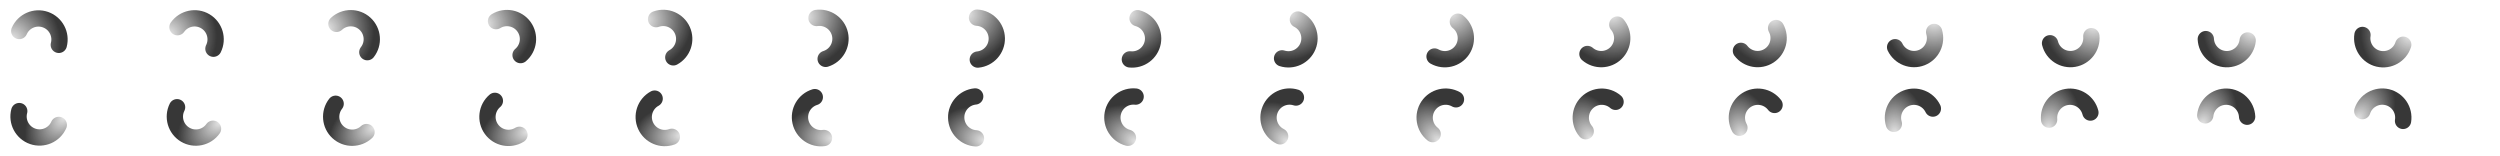 <?xml version="1.0" encoding="UTF-8" standalone="no"?>
<svg
   width="512"
   height="32"
   style="display:inline"
   version="1.1"
   id="svg49"
   sodipodi:docname="process-working-light.svg"
   inkscape:version="1.3.2 (091e20ef0f, 2023-11-25, custom)"
   xmlns:inkscape="http://www.inkscape.org/namespaces/inkscape"
   xmlns:sodipodi="http://sodipodi.sourceforge.net/DTD/sodipodi-0.dtd"
   xmlns:xlink="http://www.w3.org/1999/xlink"
   xmlns="http://www.w3.org/2000/svg"
   xmlns:svg="http://www.w3.org/2000/svg">
  <sodipodi:namedview
     id="namedview49"
     pagecolor="#ffffff"
     bordercolor="rgba(25, 25, 25, 0.87)"
     borderopacity="0.25"
     inkscape:showpageshadow="2"
     inkscape:pageopacity="0.0"
     inkscape:pagecheckerboard="0"
     inkscape:deskcolor="#d1d1d1"
     inkscape:zoom="25.344873"
     inkscape:cx="11.422428"
     inkscape:cy="14.855075"
     inkscape:window-width="1920"
     inkscape:window-height="1007"
     inkscape:window-x="0"
     inkscape:window-y="0"
     inkscape:window-maximized="1"
     inkscape:current-layer="g49" />
  <defs
     id="defs8">
    <linearGradient
       id="linearGradient10"
       inkscape:collect="always">
      <stop
         style="stop-color:rgba(25, 25, 25, 0.87);stop-opacity:0.12;"
         offset="0"
         id="stop11" />
      <stop
         style="stop-color:rgba(25, 25, 25, 0.87);stop-opacity:1;"
         offset="1"
         id="stop10" />
    </linearGradient>
    <linearGradient
       id="linearGradient17"
       inkscape:collect="always">
      <stop
         style="stop-color:rgba(25, 25, 25, 0.87);stop-opacity:0.119;"
         offset="0"
         id="stop18" />
      <stop
         style="stop-color:rgba(25, 25, 25, 0.87);stop-opacity:1;"
         offset="1"
         id="stop17" />
    </linearGradient>
    <radialGradient
       xlink:href="#a"
       id="c"
       cx="-.068"
       cy="188.519"
       r="27.33"
       fx="-.068"
       fy="188.519"
       gradientTransform="matrix(2.229 -1.287 1.209 2.094 -228.903 -208.087)"
       gradientUnits="userSpaceOnUse" />
    <radialGradient
       xlink:href="#b"
       id="d"
       cx=".054"
       cy="189.152"
       r="27.33"
       fx=".054"
       fy="189.152"
       gradientTransform="matrix(1.125 -.605 .568 1.057 -107.671 -11.948)"
       gradientUnits="userSpaceOnUse" />
    <radialGradient
       xlink:href="#a"
       id="as"
       cx="-.068"
       cy="188.519"
       r="27.33"
       fx="-.068"
       fy="188.519"
       gradientTransform="matrix(2.229 -1.287 1.209 2.094 -228.903 -208.087)"
       gradientUnits="userSpaceOnUse" />
    <radialGradient
       xlink:href="#b"
       id="at"
       cx=".054"
       cy="189.152"
       r="27.33"
       fx=".054"
       fy="189.152"
       gradientTransform="matrix(1.125 -.605 .568 1.057 -107.671 -11.948)"
       gradientUnits="userSpaceOnUse" />
    <linearGradient
       id="a">
      <stop
         offset="0"
         style="stop-color:#020102;stop-opacity:0"
         id="stop1" />
      <stop
         offset=".319"
         style="stop-color:#020102;stop-opacity:.153"
         id="stop2" />
      <stop
         offset=".543"
         style="stop-color:#020102;stop-opacity:.337"
         id="stop3" />
      <stop
         offset="1"
         style="stop-color:#020102;stop-opacity:1"
         id="stop4" />
    </linearGradient>
    <linearGradient
       id="b">
      <stop
         offset="0"
         style="stop-color:#020102;stop-opacity:0"
         id="stop5" />
      <stop
         offset=".319"
         style="stop-color:#020102;stop-opacity:0"
         id="stop6" />
      <stop
         offset=".751"
         style="stop-color:#020102;stop-opacity:.427"
         id="stop7" />
      <stop
         offset="1"
         style="stop-color:#020102;stop-opacity:1"
         id="stop8" />
    </linearGradient>
    <radialGradient
       inkscape:collect="always"
       xlink:href="#linearGradient17"
       id="radialGradient18"
       cx="-25.292"
       cy="198.638"
       fx="-25.292"
       fy="198.638"
       r="20.407"
       gradientTransform="matrix(1.418,-2.28,2.166,1.344,-412.551,-117.29)"
       gradientUnits="userSpaceOnUse" />
    <radialGradient
       inkscape:collect="always"
       xlink:href="#linearGradient10"
       id="radialGradient11"
       cx="-22.74"
       cy="193.236"
       fx="-22.74"
       fy="193.236"
       r="20.407"
       gradientTransform="matrix(2.435,1.019,-0.671,1.606,165.645,-81.325)"
       gradientUnits="userSpaceOnUse" />
  </defs>
  <g
     transform="translate(0 -16)"
     id="g49">
    <g
       id="ac"
       style="display:inline">
      <path
         d="m -29.348,202.146 c -11.861,-1.848 -20.301,-12.514 -19.374,-24.482 0.927,-11.968 10.909,-21.206 22.913,-21.206"
         style="display:inline;fill:none;stroke:url(#radialGradient18);stroke-width:17.832;stroke-linecap:round;stroke-miterlimit:4;stroke-dasharray:none;stroke-dashoffset:0;stroke-opacity:1;fill-opacity:1"
         transform="matrix(-0.048,0.181,-0.181,-0.048,39.123,37.368)"
         id="path8"
         sodipodi:nodetypes="ccc" />
      <path
         d="m -3.444,184.72 a 22.981,22.981 0 0 1 -25.904,17.426 22.981,22.981 0 0 1 -19.374,-24.482 22.981,22.981 0 0 1 22.913,-21.206"
         style="display:none;fill:none;stroke:url(#d);stroke-width:17.832;stroke-linecap:butt;stroke-miterlimit:4;stroke-dasharray:none;stroke-dashoffset:0;stroke-opacity:1"
         transform="matrix(-0.187,0.004,-0.004,-0.187,3.969,57.589)"
         id="path9" />
    </g>
    <use
       xlink:href="#g10450-5"
       width="100%"
       height="100%"
       transform="rotate(6 1747.05 376.668)"
       id="use9" />
    <use
       xlink:href="#use12000"
       width="100%"
       height="100%"
       transform="rotate(12 919.177 242.735)"
       id="use10" />
    <use
       xlink:href="#g10450-5"
       width="100%"
       height="100%"
       transform="rotate(18 632.838 374.713)"
       id="use11" />
    <use
       xlink:href="#use12000"
       width="100%"
       height="100%"
       transform="rotate(24 516.88 307.132)"
       id="use12" />
    <use
       xlink:href="#use12002"
       width="100%"
       height="100%"
       transform="rotate(30 457.868 266.285)"
       id="use13" />
    <use
       xlink:href="#g10450-5"
       width="100%"
       height="100%"
       transform="rotate(36 385.325 368.067)"
       id="use14" />
    <use
       xlink:href="#use12000"
       width="100%"
       height="100%"
       transform="rotate(42 371.044 328.371)"
       id="use15" />
    <use
       xlink:href="#use12002"
       width="100%"
       height="100%"
       transform="rotate(48 366.922 298.213)"
       id="use16" />
    <use
       xlink:href="#use12008"
       id="e"
       width="100%"
       height="100%"
       x="0"
       y="0"
       transform="rotate(54 369.565 274.408)" />
    <use
       xlink:href="#e"
       id="f"
       width="100%"
       height="100%"
       x="0"
       y="0"
       transform="rotate(6 291.97 287.24)" />
    <use
       xlink:href="#f"
       id="g"
       width="100%"
       height="100%"
       x="0"
       y="0"
       transform="rotate(6 319.969 287.245)" />
    <use
       xlink:href="#g"
       id="h"
       width="100%"
       height="100%"
       x="0"
       y="0"
       transform="rotate(6 347.974 287.247)" />
    <use
       xlink:href="#h"
       id="i"
       width="100%"
       height="100%"
       x="0"
       y="0"
       transform="rotate(6 376.002 287.246)" />
    <use
       xlink:href="#i"
       id="j"
       width="100%"
       height="100%"
       x="0"
       y="0"
       transform="rotate(6 404.052 287.243)" />
    <use
       xlink:href="#j"
       id="k"
       width="100%"
       height="100%"
       x="0"
       y="0"
       transform="rotate(6 432.03 287.234)" />
    <use
       xlink:href="#k"
       id="l"
       width="100%"
       height="100%"
       x="0"
       y="0"
       transform="rotate(6 460.012 287.227)" />
    <use
       xlink:href="#l"
       id="m"
       width="100%"
       height="100%"
       x="0"
       y="0"
       transform="rotate(6 488.01 287.223)" />
    <use
       xlink:href="#m"
       id="n"
       width="100%"
       height="100%"
       x="0"
       y="0"
       transform="rotate(6 516.006 287.219)" />
    <use
       xlink:href="#n"
       id="o"
       width="100%"
       height="100%"
       x="0"
       y="0"
       transform="rotate(6 544.003 287.215)" />
    <use
       xlink:href="#o"
       id="p"
       width="100%"
       height="100%"
       x="0"
       y="0"
       transform="rotate(6 572 287.211)" />
    <use
       xlink:href="#p"
       id="q"
       width="100%"
       height="100%"
       x="0"
       y="0"
       transform="rotate(6 599.996 287.208)" />
    <use
       xlink:href="#q"
       id="r"
       width="100%"
       height="100%"
       x="0"
       y="0"
       transform="rotate(6 627.991 287.206)" />
    <use
       xlink:href="#r"
       id="s"
       width="100%"
       height="100%"
       x="0"
       y="0"
       transform="rotate(6 655.987 287.204)" />
    <use
       xlink:href="#s"
       id="t"
       width="100%"
       height="100%"
       x="0"
       y="0"
       transform="rotate(6 683.982 287.202)" />
    <use
       xlink:href="#t"
       id="u"
       width="100%"
       height="100%"
       x="0"
       y="0"
       transform="rotate(6 711.977 287.2)" />
    <use
       xlink:href="#u"
       id="v"
       width="100%"
       height="100%"
       x="0"
       y="0"
       transform="rotate(6 739.972 287.2)" />
    <use
       xlink:href="#v"
       id="w"
       width="100%"
       height="100%"
       x="0"
       y="0"
       transform="rotate(6 767.97 287.206)" />
    <use
       xlink:href="#w"
       id="x"
       width="100%"
       height="100%"
       x="0"
       y="0"
       transform="rotate(6 795.971 287.233)" />
    <use
       xlink:href="#x"
       id="y"
       width="100%"
       height="100%"
       x="0"
       y="0"
       transform="rotate(6 823.975 287.283)" />
    <use
       xlink:href="#y"
       id="z"
       width="100%"
       height="100%"
       x="0"
       y="0"
       transform="rotate(6 851.984 287.262)" />
    <use
       xlink:href="#z"
       id="A"
       width="100%"
       height="100%"
       x="0"
       y="0"
       transform="rotate(6 879.99 287.244)" />
    <use
       xlink:href="#A"
       id="B"
       width="100%"
       height="100%"
       x="0"
       y="0"
       transform="rotate(6 907.995 287.24)" />
    <use
       xlink:href="#B"
       id="C"
       width="100%"
       height="100%"
       x="0"
       y="0"
       transform="rotate(6 935.999 287.238)" />
    <use
       xlink:href="#C"
       id="D"
       width="100%"
       height="100%"
       x="0"
       y="0"
       transform="rotate(6 964.003 287.235)" />
    <use
       xlink:href="#D"
       id="E"
       width="100%"
       height="100%"
       x="0"
       y="0"
       transform="rotate(6 992.006 287.231)" />
    <use
       xlink:href="#E"
       id="F"
       width="100%"
       height="100%"
       x="0"
       y="0"
       transform="rotate(6 1020.01 287.227)" />
    <use
       xlink:href="#F"
       id="G"
       width="100%"
       height="100%"
       x="0"
       y="0"
       transform="rotate(6 1048.012 287.223)" />
    <use
       xlink:href="#G"
       id="H"
       width="100%"
       height="100%"
       x="0"
       y="0"
       transform="rotate(6 1076.014 287.218)" />
    <use
       xlink:href="#H"
       id="I"
       width="100%"
       height="100%"
       x="0"
       y="0"
       transform="rotate(6 1104.015 287.214)" />
    <use
       xlink:href="#I"
       id="J"
       width="100%"
       height="100%"
       x="0"
       y="0"
       transform="rotate(6 1132.017 287.209)" />
    <use
       xlink:href="#J"
       id="K"
       width="100%"
       height="100%"
       x="0"
       y="0"
       transform="rotate(6 1160.017 287.204)" />
    <use
       xlink:href="#K"
       id="L"
       width="100%"
       height="100%"
       x="0"
       y="0"
       transform="rotate(6 1188.011 287.202)" />
    <use
       xlink:href="#L"
       id="M"
       width="100%"
       height="100%"
       x="0"
       y="0"
       transform="rotate(6 1215.984 287.203)" />
    <use
       xlink:href="#M"
       id="N"
       width="100%"
       height="100%"
       x="0"
       y="0"
       transform="rotate(6 1243.934 287.206)" />
    <use
       xlink:href="#N"
       id="O"
       width="100%"
       height="100%"
       x="0"
       y="0"
       transform="rotate(6 1271.956 287.215)" />
    <use
       xlink:href="#O"
       id="P"
       width="100%"
       height="100%"
       x="0"
       y="0"
       transform="rotate(6 1299.974 287.222)" />
    <use
       xlink:href="#P"
       id="Q"
       width="100%"
       height="100%"
       x="0"
       y="0"
       transform="rotate(6 1327.977 287.226)" />
    <use
       xlink:href="#Q"
       id="R"
       width="100%"
       height="100%"
       x="0"
       y="0"
       transform="rotate(6 1355.98 287.23)" />
    <use
       xlink:href="#R"
       id="S"
       width="100%"
       height="100%"
       x="0"
       y="0"
       transform="rotate(6 1383.983 287.234)" />
    <use
       xlink:href="#S"
       id="T"
       width="100%"
       height="100%"
       x="0"
       y="0"
       transform="rotate(6 1411.986 287.238)" />
    <use
       xlink:href="#T"
       id="U"
       width="100%"
       height="100%"
       x="0"
       y="0"
       transform="rotate(6 1439.99 287.24)" />
    <use
       xlink:href="#U"
       id="V"
       width="100%"
       height="100%"
       x="0"
       y="0"
       transform="rotate(6 1467.995 287.243)" />
    <use
       xlink:href="#V"
       id="W"
       width="100%"
       height="100%"
       x="0"
       y="0"
       transform="rotate(6 1496 287.245)" />
    <use
       xlink:href="#W"
       id="X"
       width="100%"
       height="100%"
       x="0"
       y="0"
       transform="rotate(6 1524.004 287.247)" />
    <use
       xlink:href="#X"
       id="Y"
       width="100%"
       height="100%"
       x="0"
       y="0"
       transform="rotate(6 1552.009 287.248)" />
    <use
       xlink:href="#Y"
       id="Z"
       width="100%"
       height="100%"
       x="0"
       y="0"
       transform="rotate(6 1580.014 287.249)" />
    <use
       xlink:href="#Z"
       id="aa"
       width="100%"
       height="100%"
       x="0"
       y="0"
       transform="rotate(6 1608.015 287.243)" />
    <use
       xlink:href="#aa"
       id="ab"
       width="100%"
       height="100%"
       x="0"
       y="0"
       transform="rotate(6 1636.015 287.216)" />
    <use
       xlink:href="#ab"
       width="100%"
       height="100%"
       transform="rotate(6 1664.011 287.166)"
       id="use17" />
    <use
       xlink:href="#ac"
       id="ad"
       width="100%"
       height="100%"
       x="0"
       y="0"
       transform="rotate(5.806 15.996 181.703)" />
    <use
       xlink:href="#ad"
       id="ae"
       width="100%"
       height="100%"
       x="0"
       y="0"
       transform="rotate(5.806 31.991 181.705)" />
    <use
       xlink:href="#ae"
       id="af"
       width="100%"
       height="100%"
       x="0"
       y="0"
       transform="rotate(5.806 47.987 181.708)" />
    <use
       xlink:href="#af"
       id="ag"
       width="100%"
       height="100%"
       x="0"
       y="0"
       transform="rotate(5.806 63.983 181.712)" />
    <use
       xlink:href="#ag"
       id="ah"
       width="100%"
       height="100%"
       x="0"
       y="0"
       transform="rotate(5.806 79.98 181.715)" />
    <use
       xlink:href="#ah"
       id="ai"
       width="100%"
       height="100%"
       x="0"
       y="0"
       transform="rotate(5.806 95.976 181.72)" />
    <use
       xlink:href="#ai"
       id="aj"
       width="100%"
       height="100%"
       x="0"
       y="0"
       transform="rotate(5.806 111.974 181.723)" />
    <use
       xlink:href="#aj"
       id="ak"
       width="100%"
       height="100%"
       x="0"
       y="0"
       transform="rotate(5.806 127.971 181.728)" />
    <use
       xlink:href="#ak"
       id="al"
       width="100%"
       height="100%"
       x="0"
       y="0"
       transform="rotate(5.806 143.97 181.733)" />
    <use
       xlink:href="#al"
       id="am"
       width="100%"
       height="100%"
       x="0"
       y="0"
       transform="rotate(5.806 159.968 181.738)" />
    <use
       xlink:href="#am"
       id="an"
       width="100%"
       height="100%"
       x="0"
       y="0"
       transform="rotate(5.806 175.968 181.743)" />
    <use
       xlink:href="#an"
       id="ao"
       width="100%"
       height="100%"
       x="0"
       y="0"
       transform="rotate(5.806 191.969 181.746)" />
    <use
       xlink:href="#ao"
       id="ap"
       width="100%"
       height="100%"
       x="0"
       y="0"
       transform="rotate(5.806 207.988 181.746)" />
    <use
       xlink:href="#ap"
       id="aq"
       width="100%"
       height="100%"
       x="0"
       y="0"
       transform="rotate(5.806 224.03 181.744)" />
    <use
       xlink:href="#aq"
       id="ar"
       width="100%"
       height="100%"
       x="0"
       y="0"
       transform="rotate(5.806 240.047 181.737)" />
    <use
       xlink:href="#ac"
       width="100%"
       height="100%"
       transform="rotate(92.896 135.993 145.652)"
       id="use18" />
    <use
       xlink:href="#ad"
       width="100%"
       height="100%"
       transform="rotate(92.896 151.993 145.652)"
       id="use19" />
    <use
       xlink:href="#ae"
       width="100%"
       height="100%"
       transform="rotate(92.896 167.993 145.652)"
       id="use20" />
    <use
       xlink:href="#af"
       width="100%"
       height="100%"
       transform="rotate(92.896 183.993 145.652)"
       id="use21" />
    <use
       xlink:href="#ag"
       width="100%"
       height="100%"
       transform="rotate(92.896 199.992 145.652)"
       id="use22" />
    <use
       xlink:href="#ah"
       width="100%"
       height="100%"
       transform="rotate(92.896 215.992 145.652)"
       id="use23" />
    <use
       xlink:href="#ai"
       width="100%"
       height="100%"
       transform="rotate(92.896 231.992 145.652)"
       id="use24" />
    <use
       xlink:href="#aj"
       width="100%"
       height="100%"
       transform="rotate(92.896 247.992 145.652)"
       id="use25" />
    <use
       xlink:href="#ak"
       width="100%"
       height="100%"
       transform="rotate(92.896 263.992 145.652)"
       id="use26" />
    <use
       xlink:href="#al"
       width="100%"
       height="100%"
       transform="rotate(92.896 279.992 145.652)"
       id="use27" />
    <use
       xlink:href="#am"
       width="100%"
       height="100%"
       transform="rotate(92.896 295.991 145.652)"
       id="use28" />
    <use
       xlink:href="#an"
       width="100%"
       height="100%"
       transform="rotate(92.896 311.991 145.652)"
       id="use29" />
    <use
       xlink:href="#ao"
       width="100%"
       height="100%"
       transform="rotate(92.896 327.992 145.653)"
       id="use30" />
    <use
       xlink:href="#ap"
       width="100%"
       height="100%"
       transform="rotate(92.896 343.992 145.654)"
       id="use31" />
    <use
       xlink:href="#aq"
       width="100%"
       height="100%"
       transform="rotate(92.896 359.994 145.655)"
       id="use32" />
    <use
       xlink:href="#ar"
       width="100%"
       height="100%"
       transform="rotate(92.896 375.993 145.654)"
       id="use33" />
    <g
       id="au"
       style="display:inline">
      <path
         d="m -29.348,202.146 c -11.861,-1.848 -20.301,-12.514 -19.374,-24.482 0.927,-11.968 10.909,-21.206 22.913,-21.206"
         style="display:inline;fill:none;stroke:url(#radialGradient11);stroke-width:17.832;stroke-linecap:round;stroke-miterlimit:4;stroke-dasharray:none;stroke-dashoffset:0;stroke-opacity:1"
         transform="matrix(0.048,-0.181,0.181,0.048,-23.14,26.568)"
         id="path33"
         sodipodi:nodetypes="csc" />
      <path
         d="m -3.444,184.72 a 22.981,22.981 0 0 1 -25.904,17.426 22.981,22.981 0 0 1 -19.374,-24.482 22.981,22.981 0 0 1 22.913,-21.206"
         style="display:none;fill:none;stroke:url(#at);stroke-width:17.832;stroke-linecap:butt;stroke-miterlimit:4;stroke-dasharray:none;stroke-dashoffset:0;stroke-opacity:1"
         transform="matrix(0.187,-0.004,0.004,0.187,12.009,6.339)"
         id="path34" />
    </g>
    <use
       xlink:href="#au"
       id="av"
       width="100%"
       height="100%"
       x="0"
       y="0"
       transform="rotate(5.806 15.996 197.703)" />
    <use
       xlink:href="#av"
       id="aw"
       width="100%"
       height="100%"
       x="0"
       y="0"
       transform="rotate(5.806 31.991 197.705)" />
    <use
       xlink:href="#aw"
       id="ax"
       width="100%"
       height="100%"
       x="0"
       y="0"
       transform="rotate(5.806 47.987 197.708)" />
    <use
       xlink:href="#ax"
       id="ay"
       width="100%"
       height="100%"
       x="0"
       y="0"
       transform="rotate(5.806 63.983 197.712)" />
    <use
       xlink:href="#ay"
       id="az"
       width="100%"
       height="100%"
       x="0"
       y="0"
       transform="rotate(5.806 79.98 197.715)" />
    <use
       xlink:href="#az"
       id="aA"
       width="100%"
       height="100%"
       x="0"
       y="0"
       transform="rotate(5.806 95.976 197.72)" />
    <use
       xlink:href="#aA"
       id="aB"
       width="100%"
       height="100%"
       x="0"
       y="0"
       transform="rotate(5.806 111.974 197.723)" />
    <use
       xlink:href="#aB"
       id="aC"
       width="100%"
       height="100%"
       x="0"
       y="0"
       transform="rotate(5.806 127.971 197.728)" />
    <use
       xlink:href="#aC"
       id="aD"
       width="100%"
       height="100%"
       x="0"
       y="0"
       transform="rotate(5.806 143.97 197.733)" />
    <use
       xlink:href="#aD"
       id="aE"
       width="100%"
       height="100%"
       x="0"
       y="0"
       transform="rotate(5.806 159.968 197.738)" />
    <use
       xlink:href="#aE"
       id="aF"
       width="100%"
       height="100%"
       x="0"
       y="0"
       transform="rotate(5.806 175.968 197.743)" />
    <use
       xlink:href="#aF"
       id="aG"
       width="100%"
       height="100%"
       x="0"
       y="0"
       transform="rotate(5.806 191.969 197.746)" />
    <use
       xlink:href="#aG"
       id="aH"
       width="100%"
       height="100%"
       x="0"
       y="0"
       transform="rotate(5.806 207.988 197.746)" />
    <use
       xlink:href="#aH"
       id="aI"
       width="100%"
       height="100%"
       x="0"
       y="0"
       transform="rotate(5.806 224.03 197.744)" />
    <use
       xlink:href="#aI"
       id="aJ"
       width="100%"
       height="100%"
       x="0"
       y="0"
       transform="rotate(5.806 240.047 197.737)" />
    <use
       xlink:href="#au"
       width="100%"
       height="100%"
       transform="rotate(92.896 135.993 161.652)"
       id="use34" />
    <use
       xlink:href="#av"
       width="100%"
       height="100%"
       transform="rotate(92.896 151.993 161.652)"
       id="use35" />
    <use
       xlink:href="#aw"
       width="100%"
       height="100%"
       transform="rotate(92.896 167.993 161.652)"
       id="use36" />
    <use
       xlink:href="#ax"
       width="100%"
       height="100%"
       transform="rotate(92.896 183.993 161.652)"
       id="use37" />
    <use
       xlink:href="#ay"
       width="100%"
       height="100%"
       transform="rotate(92.896 199.992 161.652)"
       id="use38" />
    <use
       xlink:href="#az"
       width="100%"
       height="100%"
       transform="rotate(92.896 215.992 161.652)"
       id="use39" />
    <use
       xlink:href="#aA"
       width="100%"
       height="100%"
       transform="rotate(92.896 231.992 161.652)"
       id="use40" />
    <use
       xlink:href="#aB"
       width="100%"
       height="100%"
       transform="rotate(92.896 247.992 161.652)"
       id="use41" />
    <use
       xlink:href="#aC"
       width="100%"
       height="100%"
       transform="rotate(92.896 263.992 161.652)"
       id="use42" />
    <use
       xlink:href="#aD"
       width="100%"
       height="100%"
       transform="rotate(92.896 279.992 161.652)"
       id="use43" />
    <use
       xlink:href="#aE"
       width="100%"
       height="100%"
       transform="rotate(92.896 295.991 161.652)"
       id="use44" />
    <use
       xlink:href="#aF"
       width="100%"
       height="100%"
       transform="rotate(92.896 311.991 161.652)"
       id="use45" />
    <use
       xlink:href="#aG"
       width="100%"
       height="100%"
       transform="rotate(92.896 327.992 161.653)"
       id="use46" />
    <use
       xlink:href="#aH"
       width="100%"
       height="100%"
       transform="rotate(92.896 343.992 161.654)"
       id="use47" />
    <use
       xlink:href="#aI"
       width="100%"
       height="100%"
       transform="rotate(92.896 359.994 161.655)"
       id="use48" />
    <use
       xlink:href="#aJ"
       width="100%"
       height="100%"
       transform="rotate(92.896 375.993 161.654)"
       id="use49" />
  </g>
</svg>
